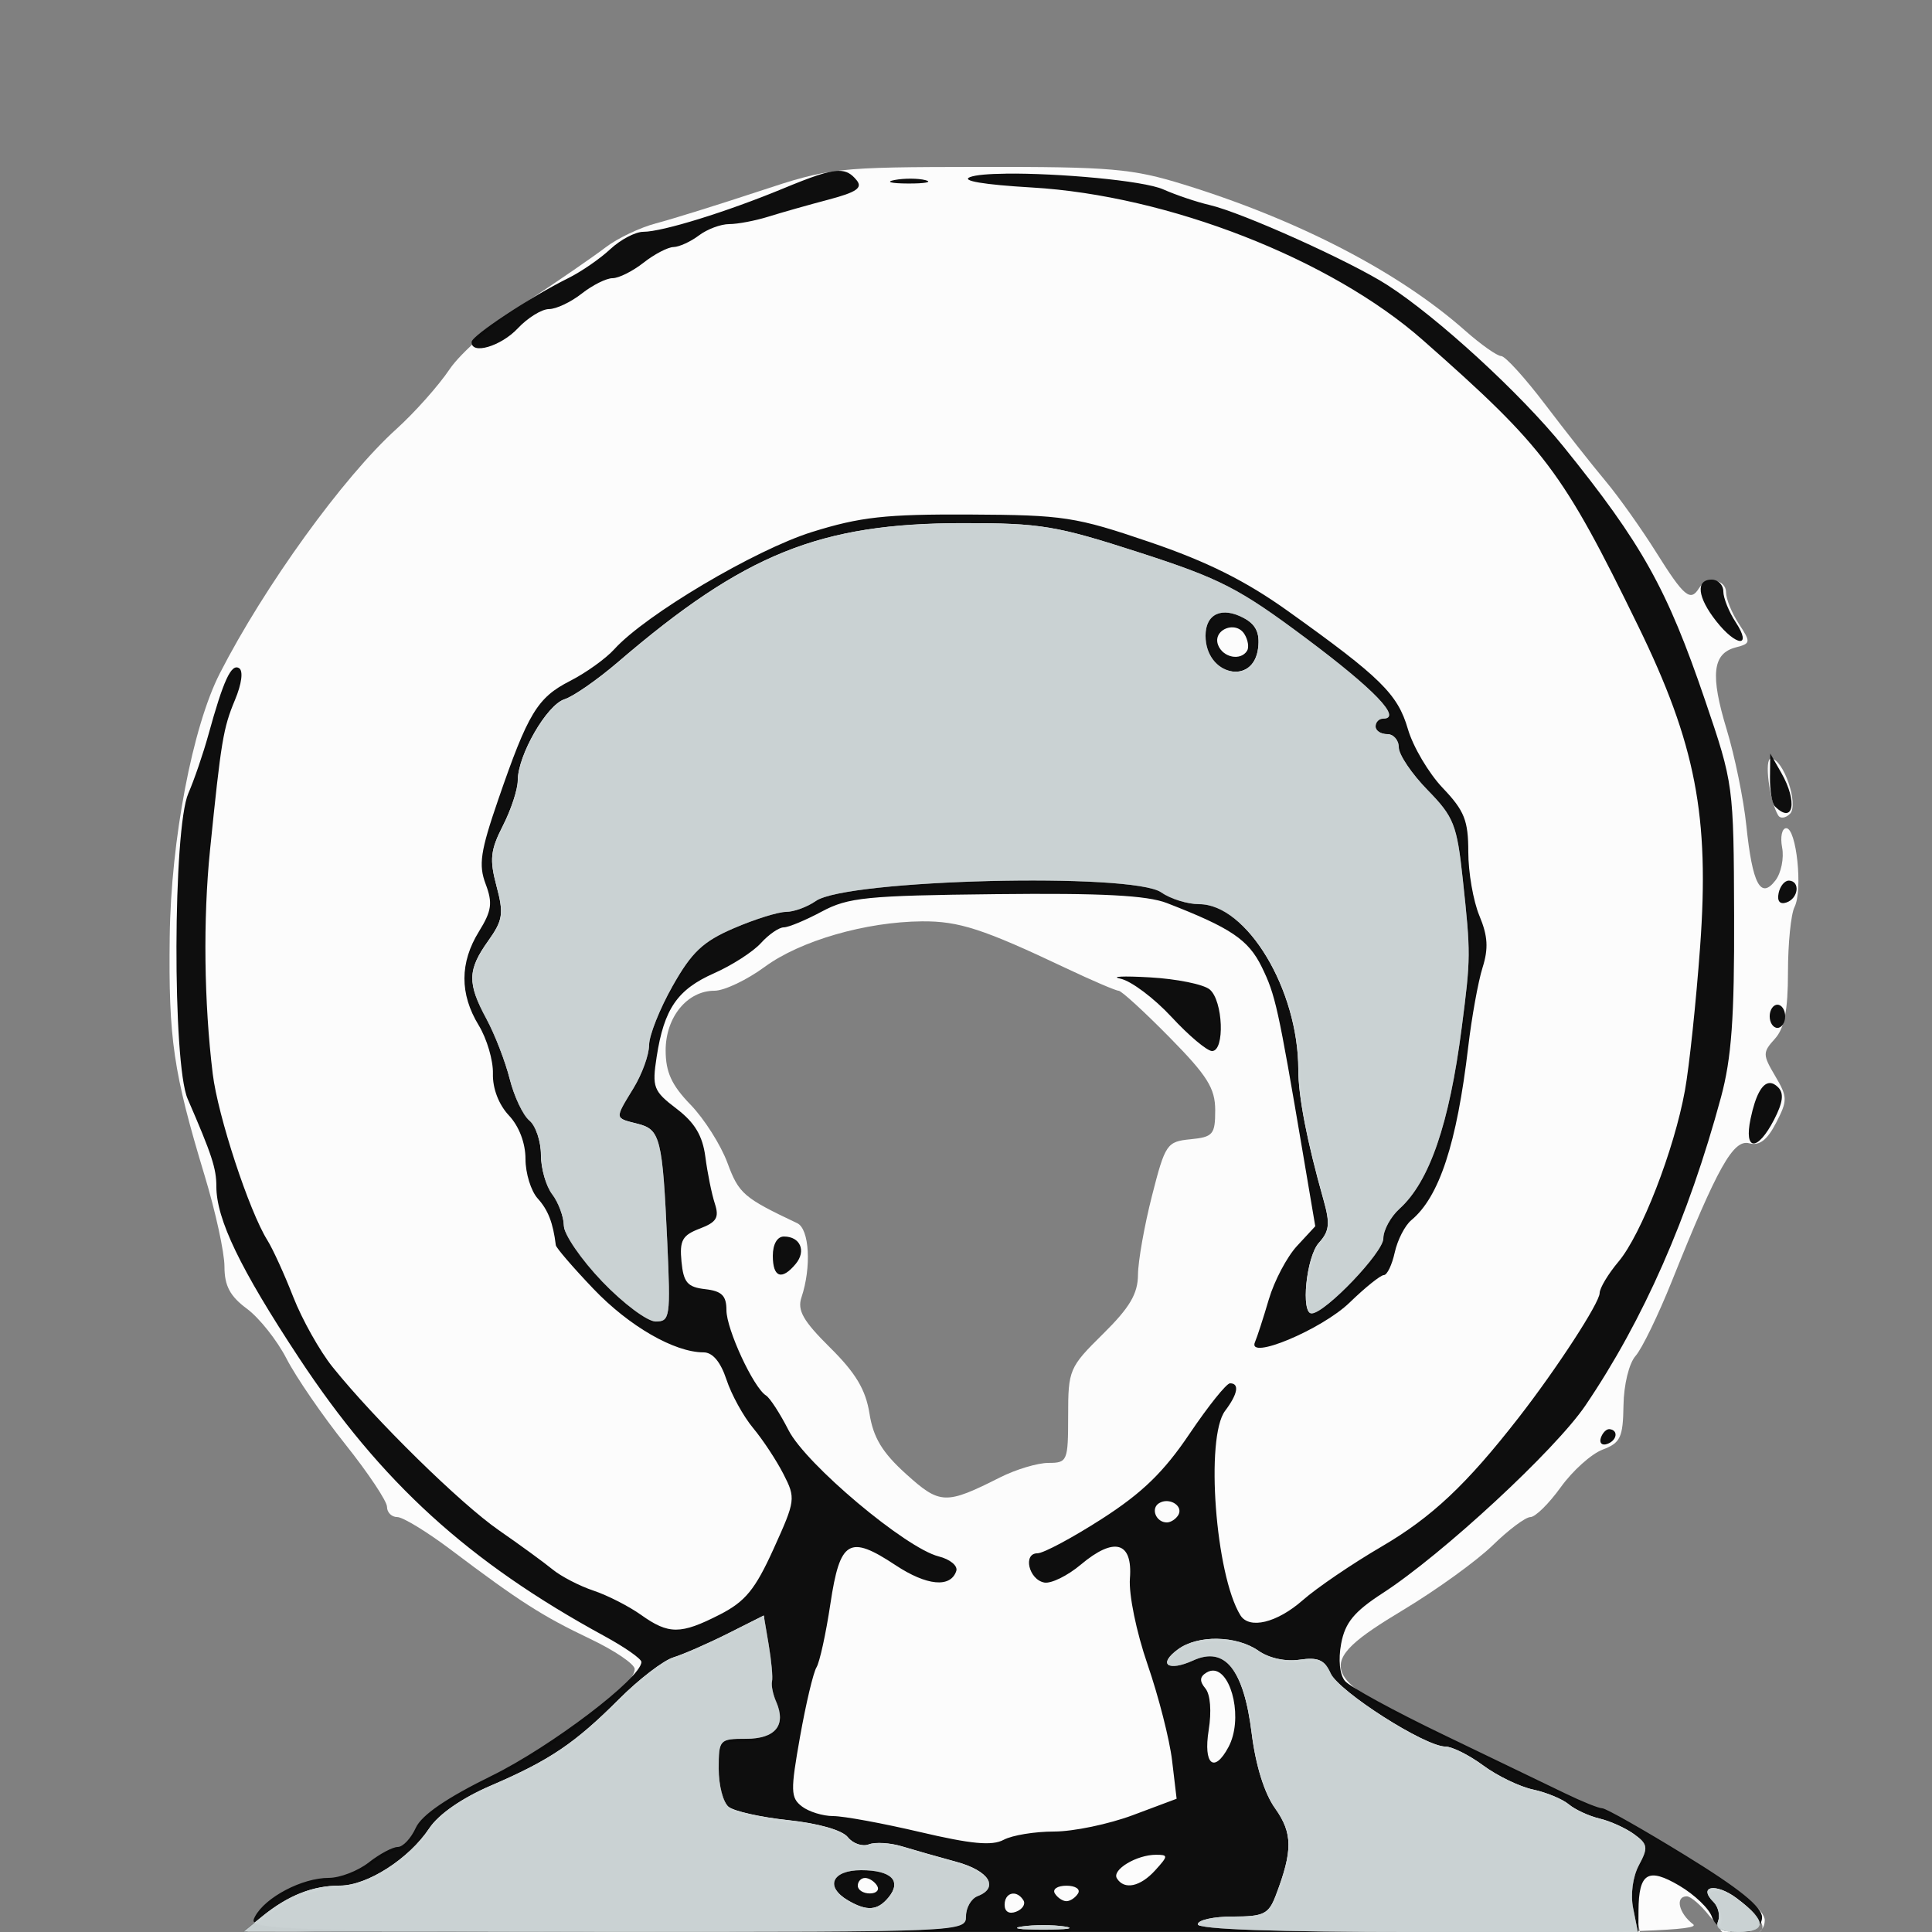 <?xml version="1.0" encoding="UTF-8" standalone="no"?>
<svg
   xmlns:dc="http://purl.org/dc/elements/1.1/"
   xmlns:cc="http://creativecommons.org/ns#"
   xmlns:rdf="http://www.w3.org/1999/02/22-rdf-syntax-ns#"
   xmlns:svg="http://www.w3.org/2000/svg"
   xmlns="http://www.w3.org/2000/svg"
   id="svg8"
   version="1.1"
   viewBox="0 0 66.146 66.146"
   height="66.146mm"
   width="66.146mm">
  <rect x="0" y="0" width="66.146" height="66.146" fill="#808080" stroke="none"/>
  <defs
     id="defs2" />
  <g
     id="layer2" />
  <g
     transform="translate(-86.008,-89.925)"
     id="layer1">
    <path
       transform="matrix(0.265,0,0,0.265,86.008,89.925)"
       d="m 126.5,21.564 c -18.582,0.026 -19.209,0.095 -28.5,3.166 -5.225,1.727 -11.184,3.583 -13.242,4.123 -2.058,0.54 -4.983,1.931 -6.5,3.094 -1.517,1.163 -6.093,4.316 -10.168,7.006 -4.075,2.69 -8.575,6.625 -10,8.746 -1.425,2.121 -4.521,5.601 -6.881,7.732 C 44.364,61.614 34.152,75.747 28.398,87 c -3.529,6.902 -6.317,21.552 -6.471,34 -0.164,13.253 0.452,17.462 4.523,30.926 C 27.853,156.56 29,161.835 29,163.646 c 0,2.476 0.721,3.827 2.902,5.439 1.596,1.18 3.9,4.085 5.119,6.455 1.219,2.371 4.638,7.349 7.598,11.062 C 47.579,190.317 50,193.951 50,194.678 50,195.405 50.597,196 51.326,196 c 0.729,0 3.861,1.913 6.961,4.25 8.834,6.661 11.797,8.556 17.963,11.488 3.163,1.504 5.75,3.26 5.75,3.904 0,2.349 -9.899,9.964 -18.375,14.135 -5.832,2.87 -9.065,5.091 -9.82,6.75 C 53.185,237.887 52.137,239 51.475,239 c -0.663,0 -2.35,0.9 -3.748,2 -1.398,1.1 -3.731,2 -5.184,2 -3.445,0 -8.204,2.496 -9.549,5.01 -0.162,0.302 -0.284,0.558 -0.049,0.775 L 34,247.932 v 0.002 C 37.309,245.256 40.499,244 43.996,244 c 3.521,0 8.926,-3.467 11.547,-7.406 1.213,-1.824 4.236,-3.922 7.957,-5.521 7.654,-3.291 10.874,-5.464 16.623,-11.217 2.553,-2.555 5.708,-4.977 7.01,-5.381 1.302,-0.404 4.467,-1.788 7.033,-3.078 l 4.666,-2.346 0.643,3.799 c 0.353,2.09 0.545,4.216 0.426,4.725 -0.119,0.509 0.126,1.713 0.547,2.676 1.317,3.01 -0.117,4.75 -3.916,4.75 C 93.097,225 93,225.106 93,228.877 c 0,2.133 0.567,4.349 1.26,4.924 0.693,0.575 4.18,1.356 7.75,1.734 3.895,0.413 6.97,1.293 7.691,2.201 0.661,0.833 1.887,1.252 2.723,0.932 0.836,-0.321 2.771,-0.203 4.299,0.262 1.528,0.465 4.69,1.364 7.027,1.998 4.237,1.15 5.597,3.341 2.75,4.434 -0.825,0.317 -1.5,1.49 -1.5,2.607 0,1.607 -1.408,1.933 -25.086,1.992 8.786,8.8e-4 14.939,0.011 26.301,0.008 17.999,-0.006 31.876,-0.027 43.803,-0.062 C 160.385,249.765 155,249.459 155,249 c 0,-0.55 2.037,-1 4.525,-1 4.015,0 4.642,-0.31 5.572,-2.75 2.202,-5.777 2.184,-8.046 -0.088,-11.236 -1.395,-1.958 -2.519,-5.555 -3.033,-9.705 -1.027,-8.283 -3.457,-11.322 -7.562,-9.451 -3.277,1.493 -4.63,0.505 -1.971,-1.439 2.581,-1.887 7.568,-1.799 10.4,0.186 1.369,0.959 3.506,1.426 5.316,1.16 2.399,-0.352 3.238,0.014 4.039,1.773 1.08,2.369 12.199,9.463 14.834,9.463 0.868,0 3.072,1.101 4.896,2.447 1.825,1.346 4.724,2.746 6.443,3.111 1.72,0.365 3.802,1.228 4.627,1.918 0.825,0.69 2.625,1.521 4,1.846 1.375,0.325 3.388,1.24 4.473,2.033 1.764,1.29 1.829,1.713 0.613,3.984 -0.806,1.506 -1.111,3.786 -0.748,5.6 l 0.506,2.533 c 5.625,-0.201 7.418,-0.477 6.906,-0.865 C 216.885,247.192 216.386,245 217.928,245 c 0.51,0 1.813,1.125 2.895,2.5 0.42,0.534 0.91,0.981 1.432,1.352 0.016,-0.074 0.029,-0.148 0.06,-0.23 0.291,-0.758 0.03,-1.875 -0.576,-2.482 -2.091,-2.091 0.297,-2.503 2.965,-0.512 2.286,1.707 3.261,2.907 2.941,3.613 0.22,-0.299 0.355,-0.673 0.355,-1.143 0,-1.333 -2.972,-3.729 -9.922,-8 -5.457,-3.353 -10.294,-6.098 -10.75,-6.096 -0.456,0.002 -2.628,-0.875 -4.828,-1.949 -2.2,-1.074 -8.5,-4.068 -14,-6.654 -18.649,-8.769 -19.226,-10.17 -7.184,-17.418 4.299,-2.587 9.491,-6.34 11.541,-8.342 2.05,-2.001 4.24,-3.639 4.869,-3.639 0.629,0 2.392,-1.736 3.918,-3.859 1.526,-2.123 3.958,-4.308 5.404,-4.854 2.311,-0.872 2.638,-1.565 2.701,-5.713 0.04,-2.674 0.717,-5.446 1.562,-6.396 0.82,-0.923 2.934,-5.278 4.697,-9.678 5.894,-14.711 7.925,-18.33 9.979,-17.793 1.332,0.348 2.32,-0.402 3.477,-2.639 1.499,-2.899 1.49,-3.335 -0.117,-6.055 -1.627,-2.755 -1.629,-3.046 -0.039,-4.803 C 230.545,132.845 231,130.53 231,125.605 c 0,-3.705 0.381,-7.496 0.846,-8.422 C 232.938,115.006 232.1,107 230.779,107 c -0.557,0 -0.798,1.124 -0.535,2.498 0.263,1.374 -0.125,3.287 -0.863,4.25 -1.912,2.495 -2.976,0.487 -3.762,-7.102 -0.35,-3.381 -1.491,-8.957 -2.535,-12.393 -2.142,-7.046 -1.839,-9.824 1.158,-10.607 1.961,-0.513 1.981,-0.656 0.408,-3.057 C 223.743,79.204 223,77.38 223,76.535 223,74.827 220.465,74.439 219.5,76 218.399,77.781 217.559,77.078 214,71.398 212.075,68.326 209.121,64.167 207.436,62.156 205.75,60.145 202.236,55.687 199.627,52.25 197.018,48.812 194.462,46 193.945,46 193.429,46 191.316,44.507 189.252,42.682 180.742,35.157 167.789,28.431 153,23.857 c -6.748,-2.087 -9.406,-2.317 -26.5,-2.293 z M 227.645,249.24 c -0.11,0.149 -0.236,0.281 -0.389,0.389 0.19,-0.106 0.32,-0.237 0.389,-0.389 z m -0.389,0.389 c -0.434,0.243 -1.178,0.366 -2.244,0.369 0.889,0.131 1.694,0.017 2.244,-0.369 z m -2.244,0.369 c -0.896,-0.132 -1.872,-0.518 -2.758,-1.146 -0.175,0.819 0.615,1.148 2.723,1.148 0.013,0 0.022,-0.002 0.035,-0.002 z m -13.168,-0.525 c -6.748,0.241 -19.922,0.369 -41.826,0.434 3.856,0.057 8.221,0.094 13.457,0.094 h 28.475 z m -111.93,0.488 c -52.696,-0.005 -65.848,-0.142 -66.969,-1.176 L 31.5,249.955 l 46.75,0.023 c 9.345,0.004 15.681,-0.003 21.664,-0.018 z M 124.578,67.697 c 10.114,-0.004 12.103,0.328 22.889,3.814 10.483,3.389 12.909,4.638 21.543,11.094 C 177.888,89.244 181.487,93 178.969,93 178.436,93 178,93.45 178,94 c 0,0.55 0.675,1 1.5,1 0.825,0 1.5,0.768 1.5,1.707 0,0.939 1.676,3.425 3.725,5.523 3.407,3.489 3.796,4.476 4.555,11.543 1.039,9.685 1.037,10.125 -0.139,19.227 -1.608,12.45 -4.172,19.907 -8.049,23.416 -1.151,1.042 -2.092,2.776 -2.092,3.854 0,1.779 -7.459,9.591 -9.25,9.689 -1.462,0.08 -0.725,-7.33 0.908,-9.135 1.373,-1.517 1.477,-2.477 0.602,-5.578 C 169.116,147.65 168,141.879 168,138.389 168,128.048 161.362,117 155.15,117 c -1.488,0 -3.683,-0.685 -4.877,-1.521 -3.716,-2.603 -40.711,-1.686 -44.699,1.107 -1.11,0.778 -2.848,1.414 -3.861,1.414 -1.013,0 -4.049,0.948 -6.744,2.107 -4.01,1.725 -5.453,3.088 -7.936,7.486 -1.669,2.957 -3.035,6.395 -3.037,7.641 -0.002,1.246 -0.902,3.738 -2,5.539 -2.479,4.066 -2.499,3.883 0.488,4.633 2.972,0.746 3.248,1.844 3.861,15.344 0.439,9.675 0.356,10.25 -1.496,10.25 -1.079,0 -4.187,-2.32 -6.906,-5.156 -2.719,-2.836 -4.957,-6.098 -4.975,-7.25 -0.019,-1.152 -0.693,-2.968 -1.5,-4.035 C 70.661,153.491 70,151.184 70,149.432 c 0,-1.753 -0.671,-3.744 -1.492,-4.426 -0.821,-0.681 -1.964,-3.1 -2.539,-5.373 -0.575,-2.273 -1.929,-5.77 -3.008,-7.77 -2.502,-4.638 -2.467,-6.344 0.207,-10.1 1.914,-2.688 2.043,-3.523 1.086,-7.109 -0.919,-3.442 -0.793,-4.64 0.83,-7.82 C 66.138,104.769 67,102.144 67,101 c 0,-3.265 3.751,-9.786 6.049,-10.516 1.146,-0.364 4.267,-2.533 6.936,-4.822 16.347,-14.023 26.111,-17.957 44.594,-17.965 z m 33.977,11.568 C 156.998,79.243 156,80.31 156,82.268 c 0,5.134 6.233,6.551 6.811,1.549 0.221,-1.916 -0.301,-3.009 -1.828,-3.826 -0.896,-0.48 -1.72,-0.715 -2.428,-0.725 z M 228.799,98 c -0.898,0 -0.211,5.406 0.932,7.338 0.272,0.461 0.96,0.372 1.527,-0.195 C 232.443,103.958 230.391,98 228.799,98 Z m -109.672,21.035 c 4.766,-0.037 7.904,0.983 18.561,6.033 3.403,1.613 6.479,2.932 6.836,2.932 0.357,0 3.31,2.702 6.562,6.006 4.902,4.979 5.914,6.595 5.914,9.438 0,3.125 -0.283,3.459 -3.191,3.744 -3.056,0.3 -3.27,0.612 -4.979,7.312 -0.982,3.85 -1.795,8.441 -1.807,10.203 -0.018,2.457 -1.073,4.239 -4.523,7.641 -4.358,4.297 -4.5,4.629 -4.5,10.547 0,5.877 -0.096,6.109 -2.539,6.109 -1.397,0 -4.209,0.842 -6.25,1.871 -7.044,3.554 -7.764,3.528 -12.162,-0.445 -3.062,-2.767 -4.224,-4.691 -4.715,-7.799 -0.486,-3.077 -1.778,-5.241 -5.076,-8.506 -3.489,-3.453 -4.274,-4.827 -3.713,-6.5 1.308,-3.901 1.028,-8.843 -0.545,-9.588 -6.934,-3.282 -7.545,-3.811 -9.016,-7.791 -0.854,-2.311 -2.999,-5.695 -4.768,-7.52 C 86.772,140.2 86,138.518 86,135.703 86,131.412 88.791,128 92.303,128 c 1.267,0 4.195,-1.391 6.508,-3.092 4.585,-3.372 13.042,-5.817 20.316,-5.873 z M 111.441,242 c -3.801,0 -4.729,2.151 -1.691,3.92 2.435,1.418 3.806,1.318 5.213,-0.377 C 116.74,243.402 115.347,242 111.441,242 Z M 135,249.111 c 0.997,0 1.994,0.057 2.75,0.172 1.512,0.229 0.275,0.418 -2.75,0.418 -3.025,0 -4.262,-0.189 -2.75,-0.418 0.756,-0.115 1.753,-0.172 2.75,-0.172 z"
       style="fill:#ffffff;fill-opacity:0.97;stroke-width:3.78;stroke-miterlimit:4;stroke-dasharray:none"
       id="path881" />
    <path
       d="m 114.712,95.774 c -0.36,0.005 -0.907,0.198 -1.898,0.608 -1.924,0.797 -4.129,1.479 -4.78,1.479 -0.273,0 -0.782,0.268 -1.132,0.595 -0.35,0.327 -0.998,0.774 -1.439,0.992 -1.276,0.631 -3.299,1.966 -3.308,2.183 -0.019,0.451 1.002,0.152 1.579,-0.463 0.342,-0.364 0.823,-0.661 1.069,-0.661 0.246,0 0.75,-0.238 1.12,-0.529 0.37,-0.291 0.846,-0.529 1.058,-0.529 0.212,0 0.688,-0.238 1.058,-0.529 0.37,-0.291 0.833,-0.533 1.028,-0.537 0.195,-0.005 0.586,-0.183 0.869,-0.397 0.282,-0.214 0.75,-0.389 1.04,-0.389 0.289,0 0.892,-0.115 1.338,-0.254 0.447,-0.14 1.372,-0.402 2.057,-0.583 0.971,-0.257 1.182,-0.405 0.96,-0.672 -0.173,-0.209 -0.339,-0.318 -0.619,-0.314 z m 5.736,0.097 c -0.584,0.006 -1.036,0.042 -1.229,0.117 -0.326,0.126 0.47,0.26 2.117,0.356 4.661,0.271 10.232,2.445 13.383,5.222 4.183,3.686 4.786,4.488 7.374,9.79 1.97,4.036 2.448,6.513 2.122,10.98 -0.138,1.892 -0.372,4.107 -0.52,4.923 -0.368,2.034 -1.492,4.93 -2.272,5.858 -0.356,0.423 -0.647,0.908 -0.648,1.079 -7.9e-4,0.331 -1.469,2.589 -2.777,4.269 -1.782,2.289 -2.968,3.405 -4.692,4.412 -0.998,0.583 -2.212,1.408 -2.697,1.835 -0.884,0.776 -1.831,1.004 -2.134,0.514 -0.854,-1.382 -1.206,-6.095 -0.523,-6.999 0.434,-0.574 0.5,-0.942 0.168,-0.942 -0.121,0 -0.746,0.78 -1.389,1.733 -0.881,1.308 -1.619,2.022 -3.001,2.91 -1.008,0.647 -1.999,1.177 -2.202,1.177 -0.507,0 -0.299,0.899 0.232,1.001 0.234,0.045 0.796,-0.231 1.25,-0.612 1.147,-0.965 1.781,-0.787 1.683,0.471 -0.043,0.55 0.22,1.835 0.606,2.952 0.375,1.088 0.753,2.566 0.838,3.285 l 0.155,1.307 -1.498,0.561 c -0.824,0.308 -2.038,0.561 -2.696,0.561 -0.659,0 -1.436,0.127 -1.727,0.283 -0.397,0.213 -1.106,0.147 -2.86,-0.265 -1.282,-0.301 -2.621,-0.547 -2.976,-0.547 -0.354,0 -0.837,-0.149 -1.073,-0.331 -0.387,-0.298 -0.393,-0.531 -0.063,-2.386 0.201,-1.13 0.454,-2.199 0.563,-2.375 0.109,-0.176 0.323,-1.155 0.476,-2.175 0.328,-2.185 0.644,-2.373 2.226,-1.326 1.071,0.709 1.889,0.788 2.084,0.202 0.059,-0.177 -0.212,-0.401 -0.601,-0.499 -1.129,-0.283 -4.546,-3.155 -5.141,-4.32 -0.292,-0.573 -0.64,-1.109 -0.773,-1.191 -0.426,-0.264 -1.354,-2.264 -1.354,-2.92 0,-0.497 -0.159,-0.654 -0.728,-0.719 -0.606,-0.07 -0.742,-0.227 -0.811,-0.944 -0.07,-0.725 0.029,-0.902 0.625,-1.129 0.578,-0.22 0.673,-0.377 0.516,-0.859 -0.106,-0.325 -0.251,-1.041 -0.323,-1.592 -0.095,-0.73 -0.362,-1.177 -0.986,-1.653 -0.796,-0.607 -0.843,-0.731 -0.682,-1.778 0.254,-1.642 0.709,-2.305 1.964,-2.86 0.615,-0.272 1.337,-0.737 1.606,-1.034 0.268,-0.296 0.62,-0.538 0.781,-0.538 0.162,0 0.749,-0.244 1.304,-0.542 0.902,-0.484 1.54,-0.547 5.949,-0.595 3.638,-0.04 5.183,0.041 5.865,0.305 2.192,0.85 2.791,1.254 3.249,2.191 0.466,0.952 0.56,1.38 1.401,6.337 l 0.43,2.537 -0.625,0.675 c -0.344,0.371 -0.778,1.194 -0.965,1.828 -0.187,0.634 -0.4,1.292 -0.474,1.462 -0.283,0.647 2.287,-0.427 3.243,-1.355 0.532,-0.516 1.058,-0.938 1.169,-0.938 0.112,0 0.279,-0.349 0.373,-0.776 0.094,-0.427 0.349,-0.924 0.568,-1.105 0.956,-0.794 1.557,-2.622 1.946,-5.924 0.12,-1.019 0.341,-2.242 0.491,-2.719 0.208,-0.658 0.182,-1.086 -0.107,-1.778 -0.209,-0.501 -0.38,-1.483 -0.38,-2.183 0,-1.079 -0.133,-1.413 -0.874,-2.191 -0.481,-0.505 -1.018,-1.414 -1.194,-2.018 -0.348,-1.197 -0.93,-1.77 -4.105,-4.039 -1.448,-1.035 -2.766,-1.693 -4.73,-2.362 -2.545,-0.867 -2.948,-0.928 -6.162,-0.944 -2.889,-0.014 -3.754,0.082 -5.405,0.598 -1.949,0.609 -5.703,2.835 -6.768,4.013 -0.29,0.321 -0.971,0.809 -1.514,1.086 -1.12,0.572 -1.439,1.098 -2.46,4.062 -0.61,1.772 -0.679,2.234 -0.432,2.889 0.246,0.652 0.209,0.92 -0.228,1.627 -0.66,1.068 -0.663,2.138 -0.01,3.21 0.281,0.461 0.501,1.208 0.488,1.659 -0.014,0.502 0.198,1.057 0.546,1.428 0.35,0.372 0.569,0.949 0.569,1.494 0,0.488 0.188,1.095 0.417,1.349 0.357,0.394 0.528,0.836 0.621,1.6 0.011,0.091 0.59,0.764 1.287,1.494 1.219,1.279 2.775,2.176 3.772,2.176 0.31,0 0.583,0.325 0.784,0.933 0.169,0.513 0.579,1.257 0.909,1.654 0.331,0.396 0.799,1.106 1.04,1.576 0.426,0.831 0.416,0.905 -0.335,2.562 -0.634,1.398 -0.968,1.805 -1.846,2.254 -1.339,0.683 -1.745,0.684 -2.694,0.008 -0.416,-0.296 -1.149,-0.67 -1.628,-0.83 -0.479,-0.16 -1.11,-0.487 -1.401,-0.726 -0.291,-0.239 -1.116,-0.84 -1.833,-1.337 -1.322,-0.915 -4.243,-3.782 -5.697,-5.591 -0.437,-0.544 -1.043,-1.624 -1.347,-2.399 -0.303,-0.776 -0.701,-1.648 -0.884,-1.939 -0.627,-1 -1.697,-4.258 -1.873,-5.7 -0.298,-2.436 -0.333,-5.304 -0.093,-7.662 0.38,-3.746 0.451,-4.174 0.855,-5.142 0.231,-0.553 0.288,-0.995 0.14,-1.086 -0.268,-0.166 -0.538,0.421 -1.049,2.275 -0.178,0.646 -0.488,1.551 -0.688,2.01 -0.529,1.212 -0.548,9.252 -0.025,10.458 0.832,1.918 0.984,2.383 0.984,3.002 0,1.122 0.816,2.816 2.819,5.855 2.82,4.277 5.811,7.002 10.476,9.544 0.691,0.377 1.257,0.773 1.257,0.881 0,0.546 -3.093,2.898 -5.122,3.894 -1.548,0.76 -2.403,1.346 -2.603,1.786 -0.164,0.36 -0.441,0.654 -0.616,0.654 -0.175,0 -0.622,0.238 -0.992,0.529 -0.37,0.291 -0.987,0.529 -1.371,0.529 -0.911,0 -2.171,0.66 -2.526,1.325 v 0.001 c -0.043,0.081 -0.076,0.148 -0.015,0.206 l 0.282,-0.228 c 0.876,-0.709 1.72,-1.04 2.645,-1.04 0.932,0 2.362,-0.917 3.055,-1.96 0.321,-0.483 1.121,-1.038 2.105,-1.461 2.025,-0.871 2.877,-1.446 4.398,-2.968 0.675,-0.676 1.51,-1.317 1.855,-1.424 0.344,-0.107 1.182,-0.473 1.861,-0.814 l 1.235,-0.621 0.17,1.005 c 0.093,0.553 0.144,1.115 0.113,1.25 -0.032,0.135 0.033,0.453 0.145,0.708 0.348,0.796 -0.031,1.257 -1.036,1.257 -0.909,0 -0.934,0.028 -0.934,1.026 0,0.564 0.15,1.151 0.333,1.303 0.183,0.152 1.106,0.359 2.051,0.459 1.031,0.109 1.844,0.342 2.035,0.582 0.175,0.22 0.499,0.331 0.72,0.246 0.221,-0.085 0.733,-0.054 1.137,0.069 0.404,0.123 1.241,0.361 1.859,0.529 1.121,0.304 1.481,0.884 0.728,1.173 -0.218,0.084 -0.397,0.394 -0.397,0.69 0,0.524 -0.238,0.536 -11.89,0.531 3.055,0.005 6.298,0.007 11.087,0.007 h 23.822 l 0.004,-0.728 c 0.007,-1.294 0.325,-1.489 1.398,-0.856 0.525,0.31 1.028,0.793 1.117,1.074 0.035,0.111 0.103,0.203 0.189,0.28 -0.004,-0.04 7.9e-4,-0.084 0.021,-0.136 0.077,-0.201 0.008,-0.496 -0.152,-0.657 -0.553,-0.553 0.079,-0.662 0.784,-0.135 0.557,0.416 0.819,0.718 0.792,0.909 0.05,-0.072 0.081,-0.156 0.081,-0.255 0,-0.353 -0.786,-0.987 -2.625,-2.117 -1.444,-0.887 -2.724,-1.613 -2.844,-1.612 -0.121,5.3e-4 -0.695,-0.23 -1.277,-0.513 -0.582,-0.282 -2.448,-1.182 -4.145,-1.998 -1.698,-0.816 -3.223,-1.648 -3.389,-1.848 -0.182,-0.219 -0.234,-0.73 -0.13,-1.281 0.134,-0.717 0.445,-1.094 1.419,-1.725 2.047,-1.326 5.912,-4.904 6.944,-6.427 1.989,-2.936 3.524,-6.425 4.64,-10.55 0.362,-1.339 0.462,-2.716 0.45,-6.218 -0.015,-4.472 -0.021,-4.515 -0.993,-7.372 -1.297,-3.813 -2.156,-5.353 -4.841,-8.679 -1.47,-1.821 -4.322,-4.439 -6.039,-5.542 -1.265,-0.813 -4.971,-2.481 -6.085,-2.739 -0.437,-0.101 -1.151,-0.342 -1.587,-0.535 -0.69,-0.306 -3.628,-0.559 -5.38,-0.54 z m 25.804,59.951 c -0.065,0.094 -0.165,0.164 -0.286,0.21 0.177,-0.039 0.271,-0.109 0.286,-0.21 z m -0.286,0.21 c -0.112,0.025 -0.256,0.038 -0.434,0.038 -0.127,0 -0.226,-0.008 -0.318,-0.017 0.252,0.069 0.533,0.063 0.751,-0.021 z m -0.751,0.021 c -0.155,-0.042 -0.297,-0.113 -0.407,-0.212 0.013,0.12 0.145,0.185 0.407,0.212 z m -38.025,0.011 c -9.737,-0.014 -12.217,-0.071 -12.468,-0.313 l -0.38,0.307 12.369,0.006 c 0.207,1e-4 0.279,-5.2e-4 0.479,-5.2e-4 z M 117.194,96.042 c -0.192,-9.52e-4 -0.393,0.014 -0.558,0.046 -0.329,0.063 -0.122,0.118 0.46,0.12 0.582,0.003 0.851,-0.049 0.598,-0.115 -0.126,-0.033 -0.309,-0.05 -0.501,-0.051 z m 1.775,11.795 c 2.676,-10e-4 3.202,0.086 6.056,1.009 2.774,0.897 3.415,1.228 5.7,2.936 2.349,1.756 3.301,2.75 2.635,2.75 -0.141,0 -0.256,0.119 -0.256,0.265 0,0.146 0.179,0.265 0.397,0.265 0.218,0 0.397,0.203 0.397,0.452 0,0.249 0.443,0.906 0.985,1.461 0.901,0.923 1.004,1.184 1.205,3.054 0.275,2.562 0.274,2.679 -0.037,5.087 -0.425,3.294 -1.104,5.267 -2.13,6.195 -0.305,0.276 -0.553,0.734 -0.553,1.02 0,0.471 -1.973,2.538 -2.447,2.564 -0.387,0.021 -0.192,-1.939 0.24,-2.417 0.363,-0.401 0.391,-0.655 0.159,-1.476 -0.567,-2.01 -0.862,-3.537 -0.862,-4.46 0,-2.736 -1.756,-5.659 -3.4,-5.659 -0.394,0 -0.974,-0.181 -1.29,-0.403 -0.983,-0.689 -10.771,-0.446 -11.827,0.293 -0.294,0.206 -0.754,0.374 -1.022,0.374 -0.268,0 -1.071,0.251 -1.784,0.558 -1.061,0.456 -1.443,0.817 -2.1,1.981 -0.442,0.782 -0.803,1.692 -0.804,2.022 -5.5e-4,0.33 -0.239,0.989 -0.529,1.466 -0.656,1.076 -0.661,1.027 0.129,1.226 0.786,0.197 0.859,0.488 1.022,4.06 0.116,2.56 0.094,2.712 -0.396,2.712 -0.286,0 -1.108,-0.614 -1.827,-1.364 -0.719,-0.75 -1.312,-1.614 -1.316,-1.918 -0.005,-0.305 -0.183,-0.785 -0.397,-1.068 -0.214,-0.282 -0.389,-0.893 -0.389,-1.357 0,-0.464 -0.178,-0.991 -0.395,-1.171 -0.217,-0.18 -0.52,-0.82 -0.672,-1.422 -0.152,-0.602 -0.51,-1.527 -0.796,-2.056 -0.662,-1.227 -0.653,-1.679 0.055,-2.672 0.506,-0.711 0.541,-0.932 0.287,-1.881 -0.243,-0.911 -0.21,-1.228 0.22,-2.069 0.279,-0.546 0.507,-1.241 0.507,-1.544 0,-0.864 0.992,-2.589 1.6,-2.782 0.303,-0.096 1.129,-0.67 1.835,-1.276 4.325,-3.71 6.908,-4.751 11.799,-4.753 z m 25.644,1.932 c -0.557,0 -0.494,0.6 0.151,1.42 0.693,0.881 1.245,0.918 0.673,0.045 -0.235,-0.359 -0.427,-0.835 -0.427,-1.058 0,-0.223 -0.179,-0.406 -0.397,-0.406 z m -16.654,1.129 c -0.412,-0.006 -0.676,0.276 -0.676,0.794 0,1.358 1.649,1.733 1.802,0.41 0.059,-0.507 -0.08,-0.796 -0.484,-1.012 -0.237,-0.127 -0.455,-0.189 -0.642,-0.192 z m 0.274,0.506 c 0.146,0.011 0.289,0.082 0.382,0.233 0.121,0.196 0.162,0.452 0.09,0.568 -0.219,0.355 -0.827,0.235 -0.993,-0.196 -0.138,-0.359 0.2,-0.628 0.521,-0.605 z m 18.383,4.319 -0.009,0.816 c -0.005,0.449 0.07,0.895 0.167,0.992 0.636,0.636 0.788,-0.153 0.22,-1.147 z m 0.643,4.352 c -0.146,-0.008 -0.306,0.185 -0.356,0.427 -0.057,0.276 0.042,0.397 0.265,0.322 0.412,-0.137 0.484,-0.729 0.091,-0.75 z m -22.865,3.287 c -0.182,0.008 -0.204,0.033 -0.022,0.071 0.364,0.077 1.149,0.666 1.744,1.308 0.595,0.643 1.22,1.168 1.389,1.168 0.445,0 0.378,-1.727 -0.081,-2.108 -0.213,-0.177 -1.136,-0.363 -2.051,-0.414 -0.457,-0.026 -0.799,-0.034 -0.98,-0.025 z m 22.468,0.961 c -0.146,0 -0.265,0.179 -0.265,0.397 0,0.218 0.119,0.397 0.265,0.397 0.146,0 0.265,-0.179 0.265,-0.397 0,-0.218 -0.119,-0.397 -0.265,-0.397 z m -0.254,2.682 c -0.265,-0.004 -0.495,0.411 -0.665,1.221 -0.235,1.113 0.234,1.134 0.803,0.036 0.306,-0.593 0.346,-0.905 0.14,-1.111 -0.096,-0.096 -0.189,-0.144 -0.277,-0.145 z m -33.76,5.255 c -0.23,0 -0.381,0.262 -0.381,0.661 0,0.743 0.307,0.851 0.784,0.276 0.368,-0.443 0.156,-0.937 -0.403,-0.937 z m 28.266,6.595 c -0.105,-0.011 -0.239,0.123 -0.298,0.298 -0.058,0.175 0.037,0.27 0.211,0.211 0.341,-0.114 0.403,-0.476 0.086,-0.509 z m -15.145,2.464 c 0.279,0.011 0.523,0.247 0.376,0.484 -0.084,0.135 -0.257,0.246 -0.386,0.246 -0.371,0 -0.565,-0.476 -0.269,-0.659 0.088,-0.054 0.185,-0.076 0.278,-0.072 z m 1.723,4.715 c 0.509,0.009 1.026,0.146 1.401,0.409 0.362,0.254 0.928,0.377 1.407,0.307 0.635,-0.093 0.857,0.004 1.069,0.469 0.286,0.627 3.228,2.504 3.925,2.504 0.23,0 0.813,0.291 1.296,0.648 0.483,0.356 1.25,0.727 1.705,0.823 0.455,0.097 1.006,0.325 1.224,0.507 0.218,0.183 0.695,0.402 1.058,0.488 0.364,0.086 0.896,0.328 1.183,0.538 0.467,0.341 0.484,0.453 0.162,1.054 -0.213,0.399 -0.294,1.002 -0.198,1.482 l 0.162,0.81 h -7.534 c -4.846,0 -7.534,-0.094 -7.534,-0.265 0,-0.146 0.539,-0.265 1.197,-0.265 1.062,0 1.228,-0.082 1.474,-0.728 0.582,-1.529 0.578,-2.129 -0.023,-2.973 -0.369,-0.518 -0.666,-1.47 -0.803,-2.568 -0.272,-2.192 -0.915,-2.995 -2.001,-2.501 -0.867,0.395 -1.225,0.134 -0.521,-0.381 0.341,-0.25 0.842,-0.369 1.351,-0.36 z m -0.11,1.09 c 0.608,0.074 0.987,1.677 0.485,2.616 -0.49,0.916 -0.866,0.597 -0.678,-0.576 0.104,-0.651 0.059,-1.226 -0.112,-1.432 -0.206,-0.248 -0.197,-0.398 0.033,-0.54 0.094,-0.058 0.185,-0.079 0.272,-0.068 z m -1.996,6.303 c 0.423,0 0.421,0.038 -0.024,0.529 -0.514,0.568 -1.064,0.684 -1.315,0.278 -0.18,-0.292 0.674,-0.807 1.338,-0.807 z m -10.093,0.529 c -1.006,0 -1.251,0.569 -0.448,1.037 0.644,0.375 1.007,0.349 1.379,-0.1 0.47,-0.567 0.102,-0.937 -0.932,-0.937 z m 0.132,0.265 c 0.137,0 0.322,0.119 0.412,0.265 0.09,0.146 -0.022,0.265 -0.249,0.265 -0.227,0 -0.412,-0.119 -0.412,-0.265 0,-0.146 0.112,-0.265 0.249,-0.265 z m 6.895,0.265 c 0.308,0 0.487,0.119 0.397,0.265 -0.09,0.146 -0.269,0.265 -0.397,0.265 -0.128,0 -0.307,-0.119 -0.397,-0.265 -0.09,-0.146 0.089,-0.265 0.397,-0.265 z m -1.778,0.272 c 0.106,0.015 0.219,0.089 0.305,0.229 0.081,0.13 -0.032,0.305 -0.249,0.389 -0.24,0.092 -0.395,-5.3e-4 -0.395,-0.237 0,-0.267 0.162,-0.406 0.339,-0.381 z m 0.984,1.08 c 0.264,0 0.528,0.015 0.728,0.045 0.4,0.061 0.073,0.111 -0.728,0.111 -0.8,0 -1.128,-0.05 -0.728,-0.111 0.2,-0.03 0.464,-0.045 0.728,-0.045 z"
       style="fill:#090909;fill-opacity:0.974;stroke-width:1;stroke-miterlimit:4;stroke-dasharray:none"
       id="path879" />
    <path
       style="fill:#ccd4d5;fill-opacity:0.97;stroke:none;stroke-width:1;stroke-miterlimit:4;stroke-dasharray:none;stroke-opacity:1"
       d="m 95.003,155.524 c 0.876,-0.709 1.719,-1.04 2.645,-1.04 0.932,0 2.362,-0.917 3.055,-1.96 0.321,-0.483 1.121,-1.038 2.105,-1.461 2.025,-0.871 2.877,-1.446 4.398,-2.968 0.675,-0.676 1.51,-1.317 1.854,-1.423 0.344,-0.107 1.182,-0.473 1.861,-0.815 l 1.235,-0.62 0.17,1.005 c 0.093,0.553 0.144,1.115 0.112,1.25 -0.032,0.135 0.034,0.453 0.145,0.708 0.348,0.796 -0.031,1.257 -1.036,1.257 -0.909,0 -0.934,0.028 -0.934,1.026 0,0.564 0.15,1.15 0.333,1.303 0.183,0.152 1.106,0.359 2.051,0.459 1.031,0.109 1.844,0.342 2.035,0.583 0.175,0.22 0.499,0.331 0.72,0.246 0.221,-0.085 0.733,-0.054 1.137,0.069 0.404,0.123 1.241,0.361 1.86,0.529 1.121,0.304 1.481,0.884 0.728,1.173 -0.218,0.084 -0.397,0.394 -0.397,0.69 0,0.533 -0.111,0.537 -12.369,0.532 l -12.369,-0.006 0.661,-0.535 z m 21.422,-0.632 c 0.47,-0.567 0.101,-0.938 -0.932,-0.938 -1.006,0 -1.251,0.569 -0.447,1.037 0.644,0.375 1.007,0.349 1.379,-0.1 z m 4.574,0.99 c 0.4,-0.061 1.055,-0.061 1.455,0 0.4,0.061 0.073,0.11 -0.728,0.11 -0.8,0 -1.128,-0.05 -0.728,-0.11 z m 6.019,-0.075 c 0,-0.146 0.539,-0.265 1.197,-0.265 1.062,0 1.228,-0.082 1.474,-0.728 0.583,-1.529 0.578,-2.129 -0.023,-2.973 -0.369,-0.518 -0.666,-1.47 -0.803,-2.568 -0.272,-2.192 -0.915,-2.995 -2.001,-2.5 -0.867,0.395 -1.225,0.134 -0.521,-0.381 0.683,-0.499 2.003,-0.476 2.752,0.049 0.362,0.254 0.928,0.377 1.407,0.307 0.635,-0.093 0.856,0.004 1.068,0.47 0.286,0.627 3.228,2.504 3.925,2.504 0.23,0 0.813,0.291 1.295,0.648 0.483,0.356 1.25,0.727 1.705,0.823 0.455,0.097 1.006,0.325 1.224,0.507 0.218,0.183 0.695,0.402 1.058,0.488 0.364,0.086 0.896,0.328 1.183,0.538 0.467,0.341 0.484,0.453 0.162,1.054 -0.213,0.399 -0.294,1.002 -0.198,1.482 l 0.162,0.81 H 134.552 c -4.846,0 -7.534,-0.094 -7.534,-0.265 z m 17.81,-0.1 c 0.077,-0.201 0.008,-0.496 -0.152,-0.657 -0.553,-0.553 0.079,-0.662 0.784,-0.135 1.037,0.774 1.061,1.157 0.072,1.157 -0.608,0 -0.805,-0.102 -0.704,-0.365 z M 106.63,133.804 c -0.719,-0.75 -1.312,-1.614 -1.316,-1.918 -0.005,-0.305 -0.183,-0.785 -0.397,-1.068 -0.214,-0.282 -0.388,-0.893 -0.388,-1.357 0,-0.464 -0.178,-0.991 -0.395,-1.171 -0.217,-0.18 -0.519,-0.82 -0.672,-1.421 -0.152,-0.602 -0.51,-1.527 -0.796,-2.056 -0.662,-1.227 -0.653,-1.679 0.055,-2.673 0.506,-0.711 0.54,-0.932 0.287,-1.881 -0.243,-0.911 -0.209,-1.227 0.22,-2.069 0.279,-0.546 0.507,-1.241 0.507,-1.544 0,-0.864 0.993,-2.589 1.601,-2.782 0.303,-0.096 1.129,-0.67 1.835,-1.276 4.325,-3.71 6.908,-4.751 11.799,-4.753 2.676,-10e-4 3.203,0.087 6.056,1.009 2.774,0.897 3.415,1.227 5.7,2.935 2.349,1.756 3.301,2.75 2.635,2.75 -0.141,0 -0.256,0.119 -0.256,0.265 0,0.146 0.179,0.265 0.397,0.265 0.218,0 0.397,0.203 0.397,0.452 0,0.249 0.444,0.906 0.986,1.461 0.901,0.923 1.004,1.184 1.205,3.054 0.275,2.562 0.274,2.679 -0.037,5.087 -0.425,3.294 -1.103,5.267 -2.129,6.196 -0.305,0.276 -0.554,0.734 -0.554,1.019 0,0.471 -1.973,2.538 -2.447,2.564 -0.387,0.021 -0.192,-1.939 0.24,-2.417 0.363,-0.401 0.391,-0.656 0.159,-1.476 -0.567,-2.01 -0.863,-3.537 -0.863,-4.46 0,-2.736 -1.756,-5.659 -3.4,-5.659 -0.394,0 -0.975,-0.181 -1.291,-0.402 -0.983,-0.689 -10.772,-0.446 -11.827,0.293 -0.294,0.206 -0.753,0.374 -1.021,0.374 -0.268,0 -1.071,0.251 -1.784,0.558 -1.061,0.456 -1.443,0.817 -2.1,1.98 -0.442,0.782 -0.803,1.692 -0.804,2.022 -5.5e-4,0.33 -0.239,0.989 -0.529,1.466 -0.656,1.076 -0.661,1.027 0.129,1.226 0.786,0.197 0.859,0.488 1.022,4.06 0.116,2.56 0.094,2.712 -0.396,2.712 -0.286,0 -1.108,-0.614 -1.827,-1.364 z m 22.454,-21.703 c 0.059,-0.507 -0.08,-0.796 -0.484,-1.013 -0.759,-0.406 -1.318,-0.15 -1.318,0.603 0,1.358 1.649,1.733 1.802,0.41 z"
       id="path877-3-2" />
  </g>
</svg>
